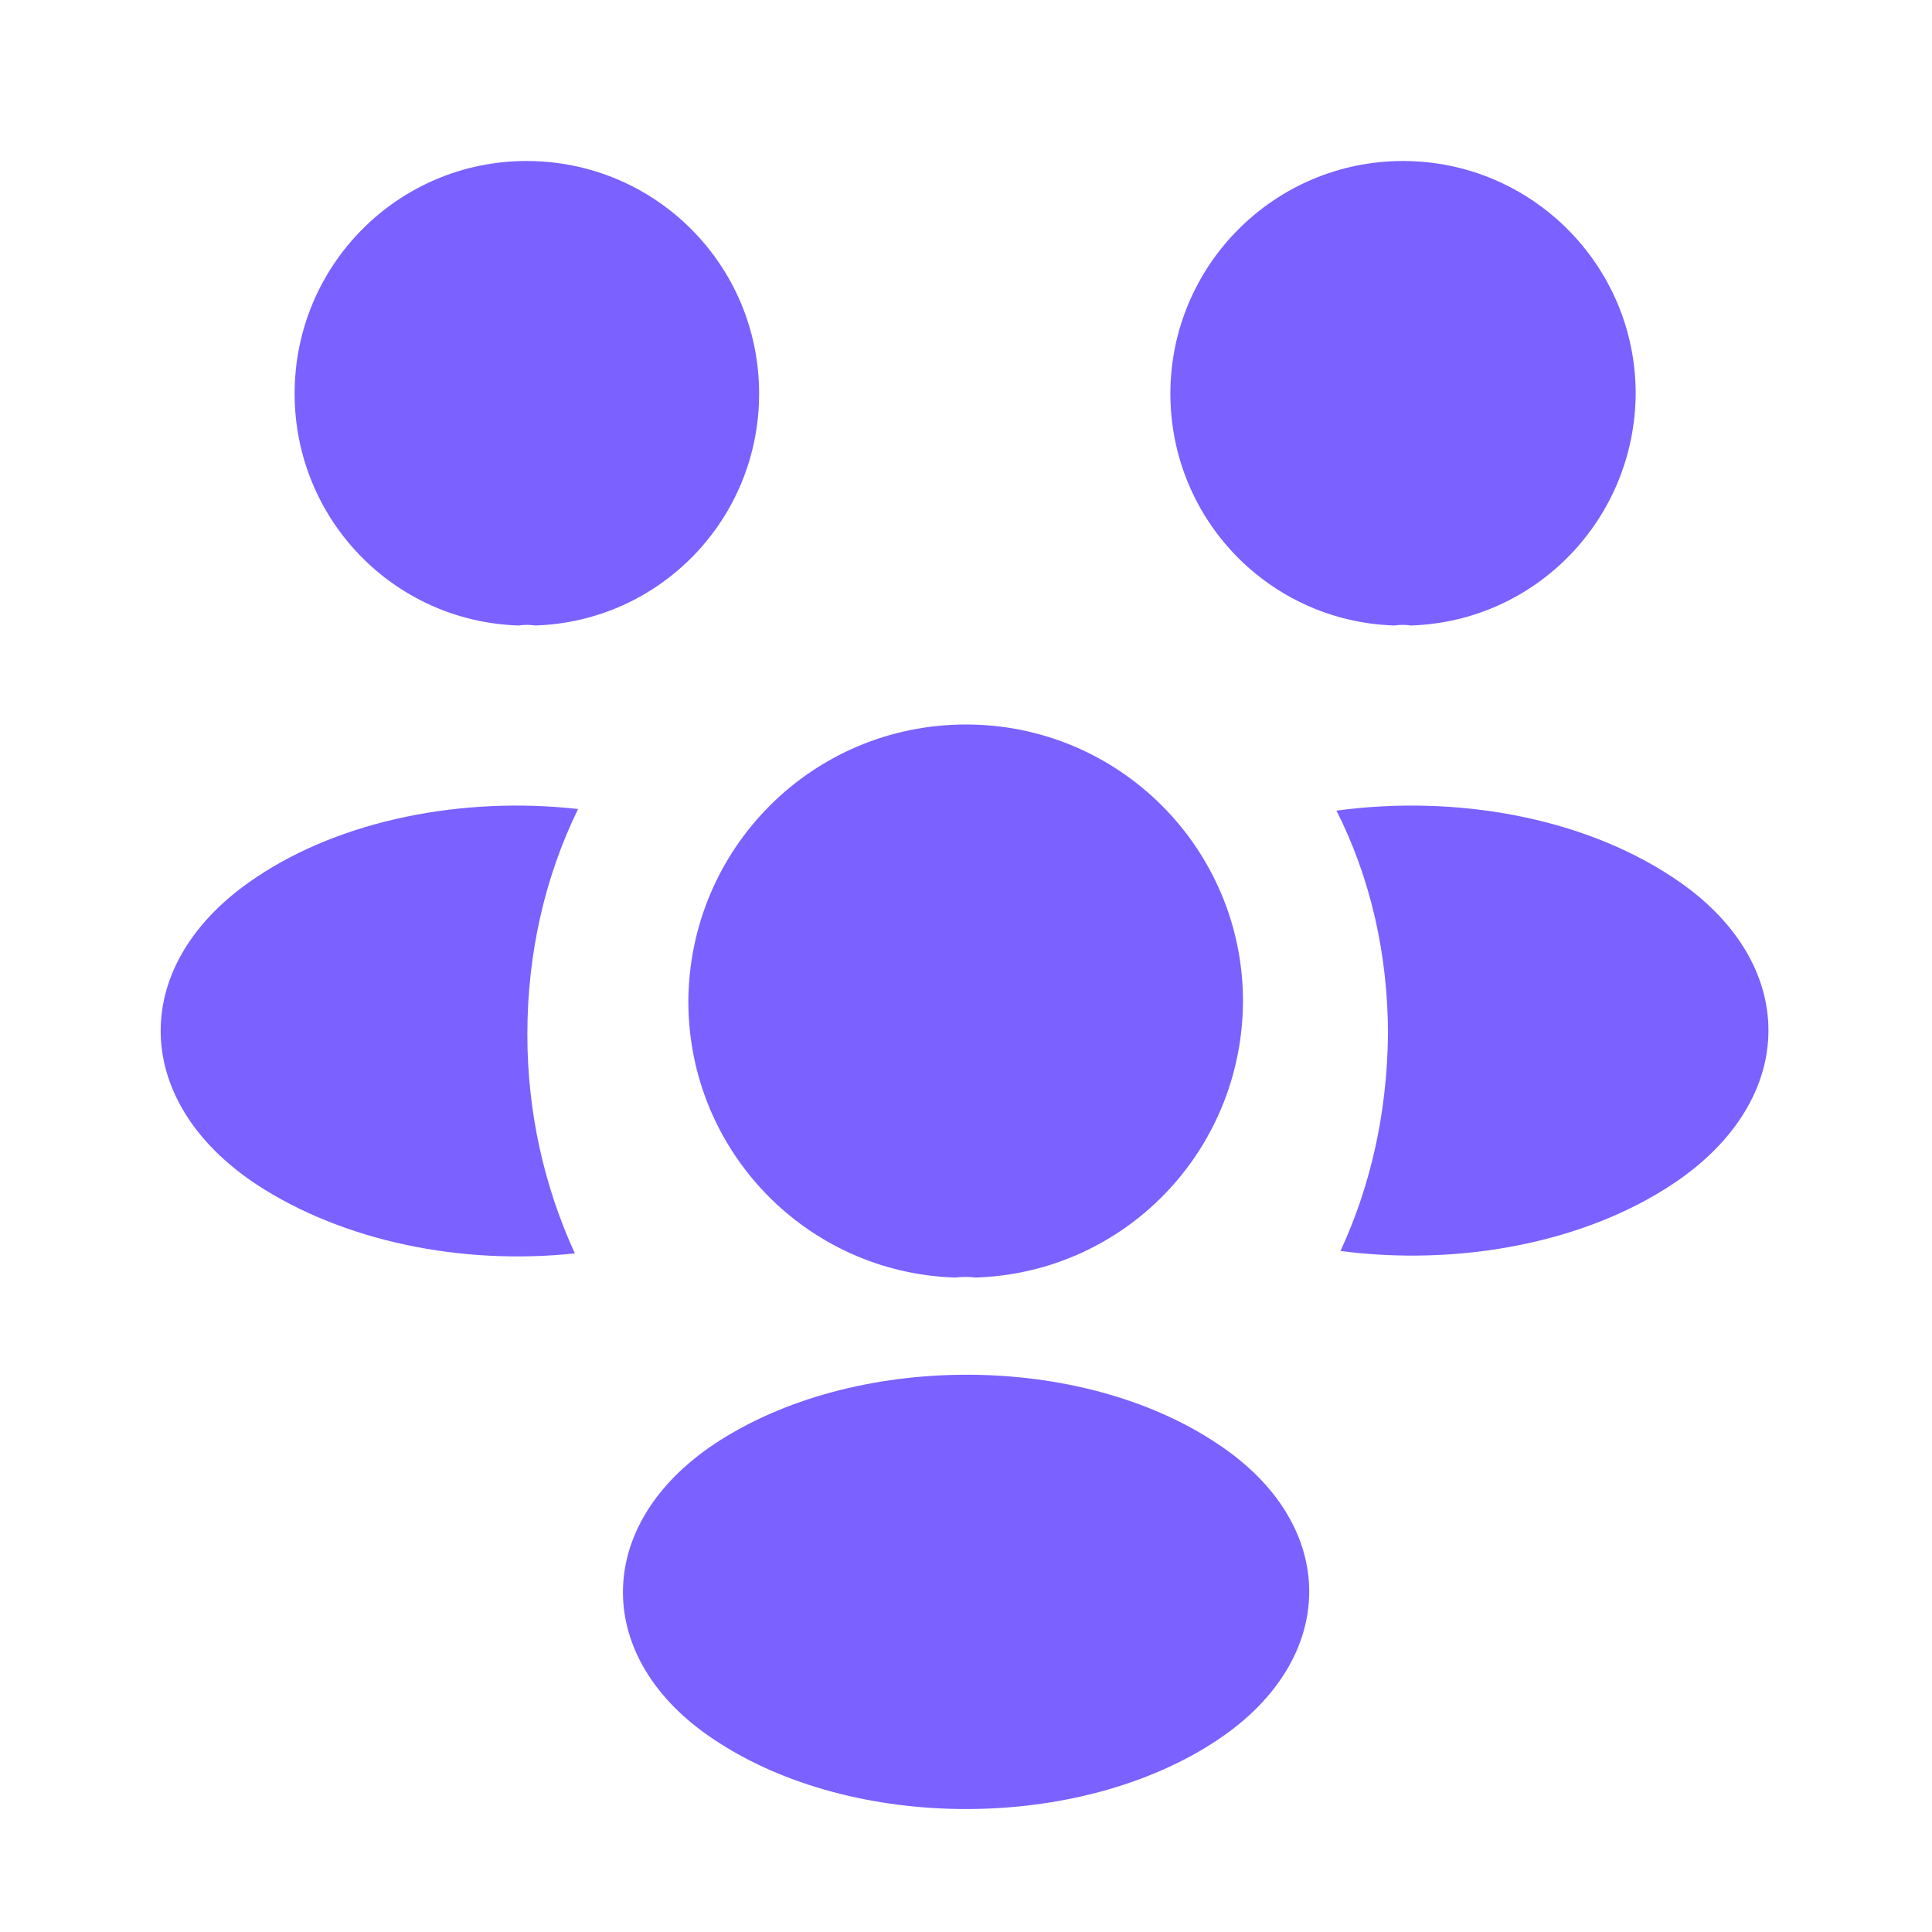 <svg width="24" height="24" viewBox="0 0 24 24" fill="none" xmlns="http://www.w3.org/2000/svg">
<g id="vuesax/bold/people">
<g id="people">
<path id="Vector" d="M17.529 7.77C17.459 7.76 17.389 7.76 17.319 7.77C15.769 7.72 14.539 6.45 14.539 4.89C14.539 3.3 15.829 2 17.429 2C19.019 2 20.319 3.29 20.319 4.89C20.309 6.45 19.079 7.72 17.529 7.77Z" fill="#7B61FF"/>
<path id="Vector_2" d="M20.792 14.7C19.672 15.45 18.102 15.73 16.652 15.54C17.032 14.72 17.232 13.81 17.242 12.85C17.242 11.85 17.022 10.9 16.602 10.07C18.082 9.87 19.652 10.15 20.782 10.9C22.362 11.94 22.362 13.65 20.792 14.7Z" fill="#7B61FF"/>
<path id="Vector_3" d="M6.44 7.77C6.51 7.76 6.58 7.76 6.65 7.77C8.2 7.72 9.43 6.45 9.43 4.89C9.43 3.29 8.14 2 6.54 2C4.95 2 3.66 3.29 3.66 4.89C3.66 6.45 4.89 7.72 6.44 7.77Z" fill="#7B61FF"/>
<path id="Vector_4" d="M6.551 12.85C6.551 13.82 6.761 14.74 7.141 15.57C5.731 15.72 4.261 15.42 3.181 14.71C1.601 13.66 1.601 11.95 3.181 10.9C4.251 10.18 5.761 9.89 7.181 10.05C6.771 10.89 6.551 11.84 6.551 12.85Z" fill="#7B61FF"/>
<path id="Vector_5" d="M12.121 15.87C12.041 15.86 11.951 15.86 11.861 15.87C10.021 15.81 8.551 14.3 8.551 12.44C8.561 10.54 10.091 9 12.001 9C13.901 9 15.441 10.54 15.441 12.44C15.431 14.3 13.971 15.81 12.121 15.87Z" fill="#7B61FF"/>
<path id="Vector_6" d="M8.871 17.94C7.361 18.95 7.361 20.61 8.871 21.61C10.591 22.76 13.411 22.76 15.131 21.61C16.641 20.6 16.641 18.94 15.131 17.94C13.421 16.79 10.601 16.79 8.871 17.94Z" fill="#7B61FF"/>
</g>
</g>
</svg>
